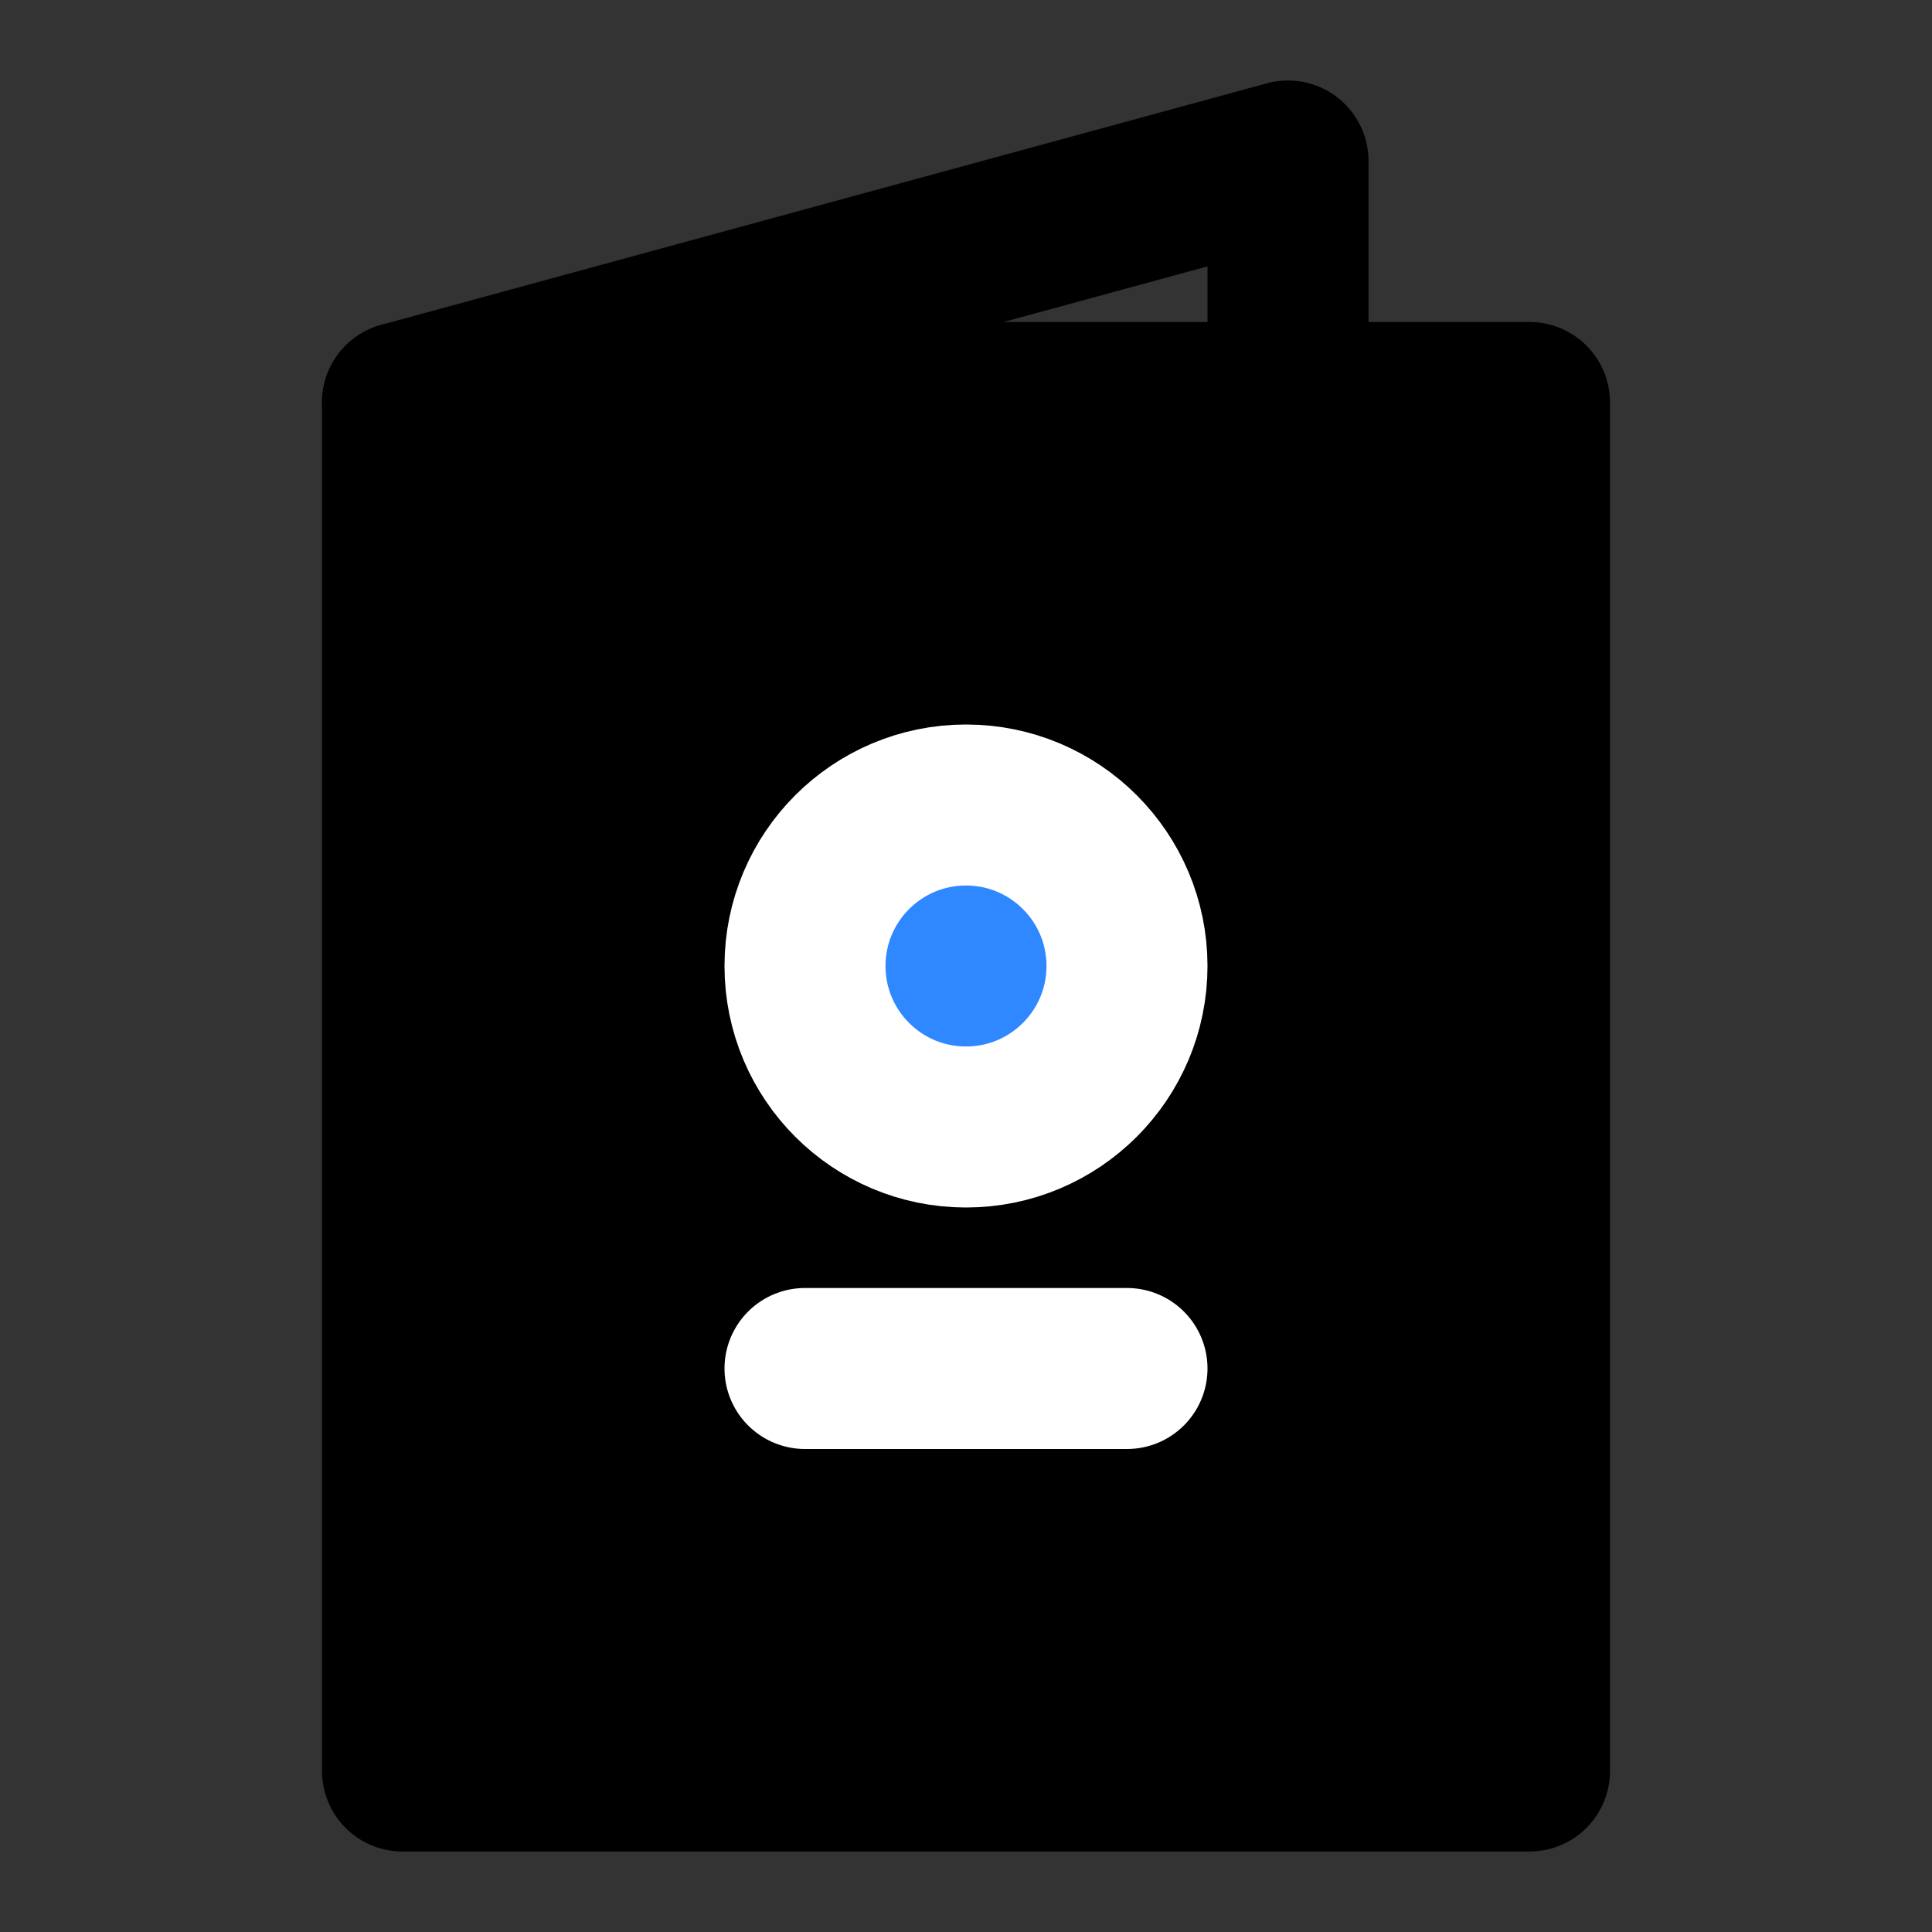 <svg viewBox="0 0 48 48" fill="none" xmlns="http://www.w3.org/2000/svg"><rect x="0" y="0" width="48" height="48" fill="#333333" stroke="none"/><rect fill="white" fill-opacity="0.01"/><path d="M10 10H32H38V44H10V10Z" fill="currentColor" stroke="currentColor" stroke-width="4" stroke-linecap="round" stroke-linejoin="round"/><path d="M10 10L32 4V10" stroke="black" stroke-width="4" stroke-linecap="round" stroke-linejoin="round"/><circle cx="24" cy="24" r="4" fill="#2F88FF" stroke="white" stroke-width="4" stroke-linecap="round" stroke-linejoin="round"/><path d="M20 34H28" stroke="white" stroke-width="4" stroke-linecap="round" stroke-linejoin="round"/></svg>